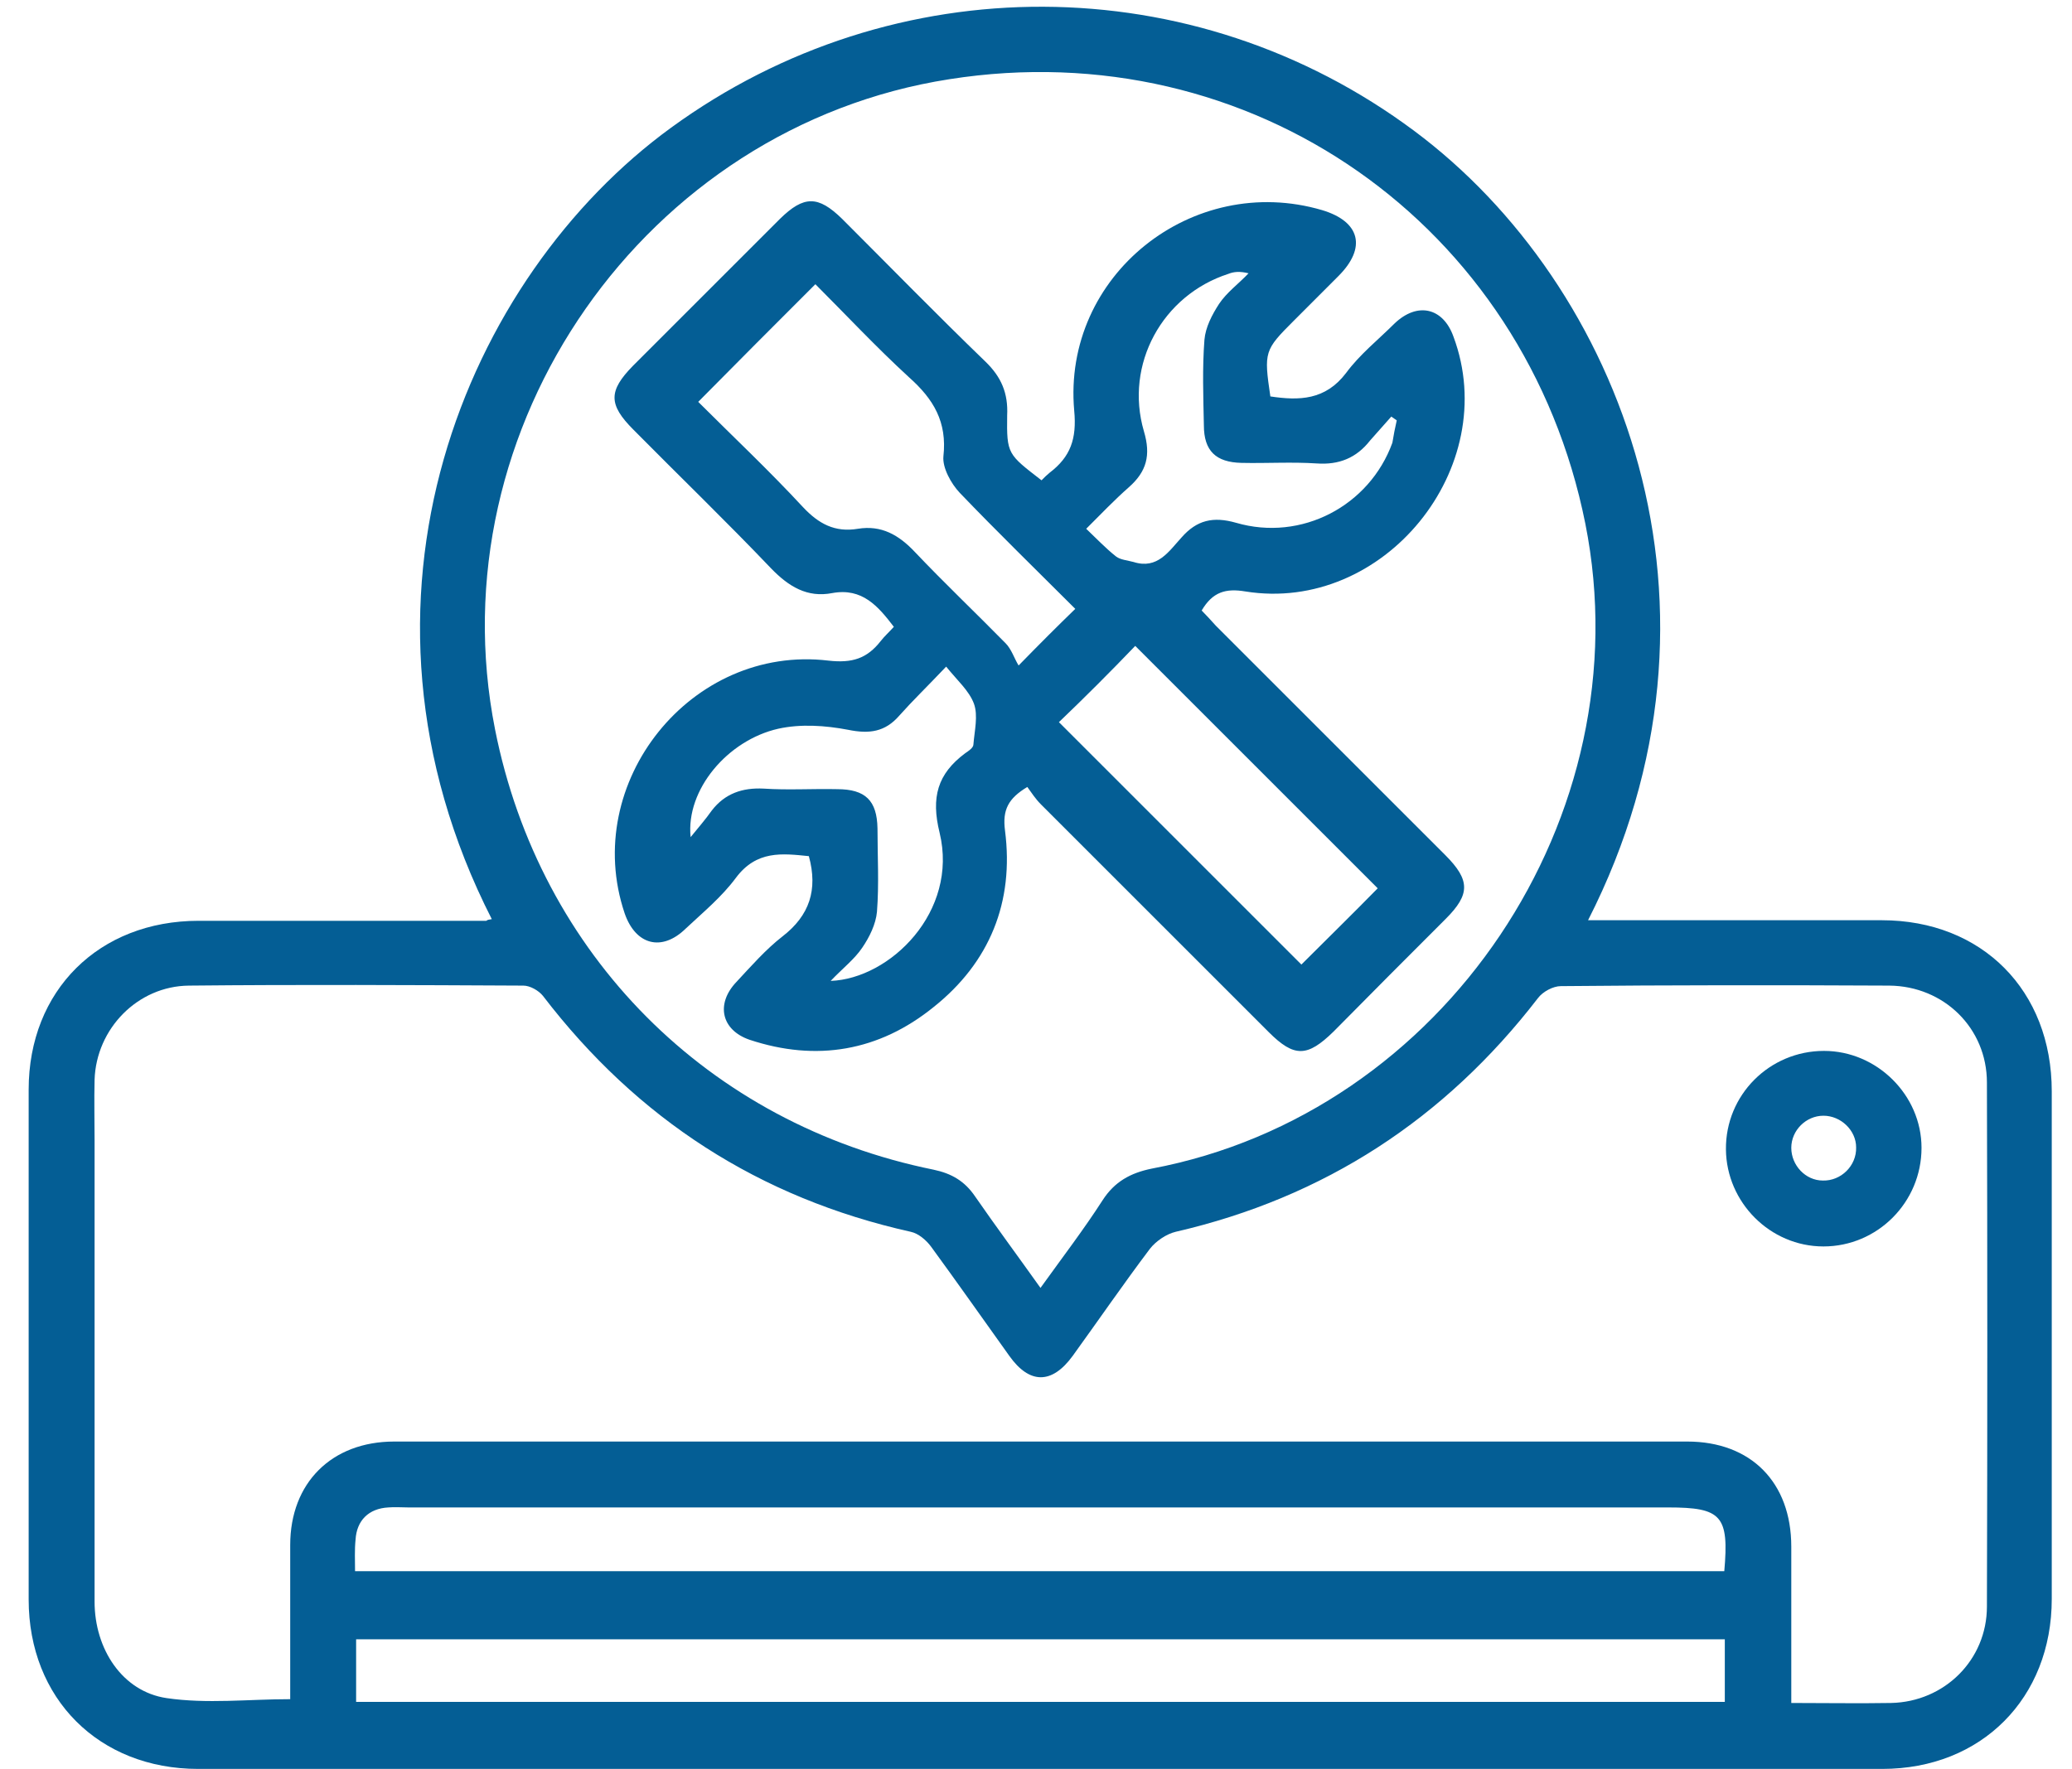 <svg width="48" height="41" viewBox="0 0 48 41" fill="none" xmlns="http://www.w3.org/2000/svg">
<path d="M11.393 21.299C7.619 13.889 10.812 6.404 15.546 2.959C20.708 -0.803 27.651 -0.778 32.763 3.034C37.559 6.606 40.487 14.066 36.789 21.324C36.978 21.324 37.143 21.324 37.307 21.324C39.402 21.324 41.497 21.324 43.593 21.324C45.915 21.324 47.531 22.952 47.531 25.287C47.531 29.213 47.531 33.126 47.531 37.051C47.531 39.349 45.903 40.99 43.605 40.99C30.604 40.99 17.591 40.99 4.59 40.99C2.292 40.99 0.664 39.361 0.664 37.064C0.664 33.126 0.664 29.188 0.664 25.25C0.664 22.952 2.292 21.337 4.602 21.337C6.824 21.337 9.045 21.337 11.267 21.337C11.292 21.311 11.33 21.311 11.393 21.299ZM41.497 39.462C42.305 39.462 43.05 39.475 43.807 39.462C45.044 39.437 46.029 38.465 46.029 37.228C46.041 33.176 46.041 29.137 46.029 25.085C46.029 23.823 45.032 22.851 43.769 22.839C41.232 22.826 38.695 22.826 36.158 22.851C35.981 22.851 35.742 22.977 35.628 23.129C33.469 25.931 30.68 27.749 27.234 28.544C27.02 28.595 26.78 28.759 26.641 28.935C26.022 29.756 25.442 30.601 24.848 31.422C24.369 32.078 23.851 32.078 23.384 31.422C22.778 30.576 22.185 29.73 21.567 28.885C21.453 28.733 21.276 28.582 21.1 28.544C17.591 27.761 14.763 25.931 12.579 23.078C12.479 22.952 12.277 22.839 12.125 22.839C9.538 22.826 6.963 22.813 4.375 22.839C3.189 22.851 2.229 23.836 2.191 25.022C2.179 25.489 2.191 25.969 2.191 26.436C2.191 29.995 2.191 33.555 2.191 37.114C2.191 38.213 2.835 39.197 3.858 39.349C4.792 39.487 5.751 39.374 6.723 39.374C6.723 38.2 6.723 37.001 6.723 35.802C6.723 34.363 7.682 33.404 9.134 33.404C19.118 33.404 29.102 33.404 39.086 33.404C40.563 33.404 41.497 34.35 41.497 35.84C41.497 37.039 41.497 38.213 41.497 39.462ZM24.104 29.844C24.621 29.125 25.113 28.481 25.543 27.812C25.82 27.383 26.186 27.181 26.679 27.08C33.457 25.805 38.077 18.913 36.726 12.135C35.338 5.193 28.976 0.737 21.996 1.835C14.94 2.933 10.08 9.901 11.469 16.906C12.504 22.119 16.404 26.045 21.63 27.105C22.046 27.193 22.349 27.37 22.589 27.724C23.069 28.418 23.574 29.099 24.104 29.844ZM39.957 37.986C29.355 37.986 18.802 37.986 8.25 37.986C8.25 38.49 8.25 38.957 8.25 39.437C18.828 39.437 29.38 39.437 39.957 39.437C39.957 38.957 39.957 38.49 39.957 37.986ZM8.225 36.408C18.84 36.408 29.392 36.408 39.945 36.408C40.058 35.12 39.882 34.931 38.645 34.931C28.913 34.931 19.181 34.931 9.462 34.931C9.31 34.931 9.146 34.918 8.995 34.931C8.54 34.956 8.263 35.234 8.237 35.676C8.212 35.915 8.225 36.155 8.225 36.408Z" fill="#045E95"/>
<path d="M42.255 24.352C43.479 24.352 44.514 25.374 44.514 26.598C44.514 27.861 43.492 28.883 42.242 28.883C41.005 28.883 39.995 27.861 39.983 26.636C39.97 25.374 40.992 24.352 42.255 24.352ZM42.242 25.854C41.838 25.854 41.497 26.194 41.497 26.598C41.497 27.002 41.825 27.356 42.229 27.356C42.646 27.368 43.012 27.015 42.999 26.586C42.999 26.194 42.646 25.854 42.242 25.854Z" fill="#045E95"/>
<path d="M24.128 11.13C24.203 11.054 24.254 11.004 24.317 10.953C24.797 10.587 24.948 10.171 24.885 9.514C24.607 6.384 27.624 3.986 30.628 4.869C31.512 5.134 31.663 5.74 31.007 6.396C30.666 6.737 30.312 7.091 29.972 7.432C29.29 8.113 29.277 8.151 29.429 9.186C30.098 9.287 30.704 9.274 31.183 8.643C31.499 8.214 31.928 7.873 32.307 7.495C32.837 6.99 33.43 7.129 33.67 7.798C34.806 10.839 32.054 14.222 28.848 13.705C28.394 13.629 28.091 13.717 27.838 14.147C27.939 14.248 28.053 14.374 28.167 14.5C29.934 16.267 31.713 18.047 33.481 19.814C34.061 20.395 34.061 20.723 33.493 21.291C32.622 22.162 31.751 23.033 30.893 23.904C30.287 24.497 29.984 24.509 29.391 23.916C27.637 22.162 25.869 20.395 24.115 18.64C23.989 18.514 23.9 18.375 23.799 18.236C23.358 18.501 23.219 18.766 23.282 19.246C23.496 20.899 22.928 22.301 21.628 23.336C20.366 24.358 18.915 24.61 17.362 24.093C16.706 23.866 16.579 23.26 17.059 22.755C17.4 22.389 17.741 21.998 18.132 21.695C18.75 21.215 18.952 20.622 18.738 19.839C18.119 19.776 17.526 19.7 17.046 20.344C16.718 20.786 16.289 21.139 15.885 21.518C15.33 22.061 14.724 21.897 14.471 21.165C13.449 18.135 16.011 14.929 19.192 15.308C19.748 15.371 20.088 15.257 20.404 14.853C20.492 14.74 20.593 14.652 20.707 14.525C20.341 14.046 19.975 13.616 19.28 13.743C18.7 13.856 18.271 13.591 17.867 13.175C16.819 12.076 15.734 11.029 14.673 9.956C14.093 9.375 14.093 9.06 14.661 8.479C15.797 7.343 16.933 6.207 18.069 5.071C18.624 4.528 18.952 4.528 19.508 5.071C20.606 6.169 21.704 7.293 22.827 8.378C23.194 8.732 23.358 9.11 23.332 9.628C23.32 10.524 23.345 10.524 24.128 11.13ZM24.91 14.109C24.001 13.2 23.105 12.329 22.234 11.42C22.032 11.206 21.83 10.839 21.855 10.575C21.944 9.779 21.628 9.249 21.06 8.744C20.29 8.037 19.571 7.267 18.889 6.586C17.955 7.52 17.072 8.403 16.175 9.312C16.958 10.095 17.804 10.89 18.599 11.748C18.965 12.14 19.344 12.342 19.874 12.253C20.416 12.165 20.82 12.392 21.199 12.796C21.881 13.515 22.6 14.197 23.294 14.904C23.433 15.043 23.496 15.257 23.597 15.421C24.115 14.891 24.481 14.525 24.91 14.109ZM24.531 16.734C26.425 18.628 28.318 20.521 30.148 22.351C30.742 21.758 31.373 21.139 31.916 20.584C30.047 18.716 28.154 16.823 26.299 14.967C25.743 15.548 25.125 16.166 24.531 16.734ZM32.357 9.741C32.319 9.716 32.269 9.678 32.231 9.653C32.067 9.842 31.903 10.019 31.739 10.208C31.423 10.612 31.019 10.776 30.502 10.739C29.921 10.701 29.34 10.739 28.76 10.726C28.167 10.713 27.889 10.448 27.889 9.855C27.876 9.199 27.851 8.53 27.902 7.873C27.927 7.583 28.078 7.293 28.242 7.04C28.419 6.775 28.697 6.573 28.924 6.333C28.722 6.283 28.583 6.295 28.457 6.346C26.93 6.838 26.046 8.441 26.5 9.994C26.665 10.549 26.564 10.928 26.147 11.294C25.819 11.584 25.516 11.9 25.163 12.253C25.415 12.493 25.617 12.708 25.857 12.897C25.958 12.973 26.122 12.985 26.261 13.023C26.816 13.2 27.081 12.771 27.371 12.455C27.725 12.051 28.104 11.963 28.634 12.114C30.148 12.556 31.726 11.723 32.256 10.259C32.282 10.095 32.319 9.905 32.357 9.741ZM15.999 19.398C16.163 19.195 16.34 18.994 16.491 18.779C16.794 18.388 17.198 18.249 17.69 18.274C18.258 18.312 18.826 18.274 19.394 18.287C20.05 18.287 20.316 18.552 20.328 19.195C20.328 19.839 20.366 20.483 20.316 21.127C20.29 21.417 20.139 21.72 19.975 21.96C19.798 22.225 19.52 22.439 19.243 22.73C20.619 22.679 22.209 21.127 21.767 19.297C21.565 18.476 21.717 17.933 22.36 17.454C22.436 17.403 22.55 17.327 22.55 17.252C22.575 16.936 22.663 16.583 22.562 16.305C22.449 16.002 22.171 15.762 21.919 15.447C21.464 15.926 21.136 16.242 20.833 16.583C20.505 16.961 20.139 17.012 19.647 16.911C19.116 16.81 18.548 16.772 18.031 16.886C16.857 17.151 15.885 18.299 15.999 19.398Z" fill="#045E95"/>
</svg>
